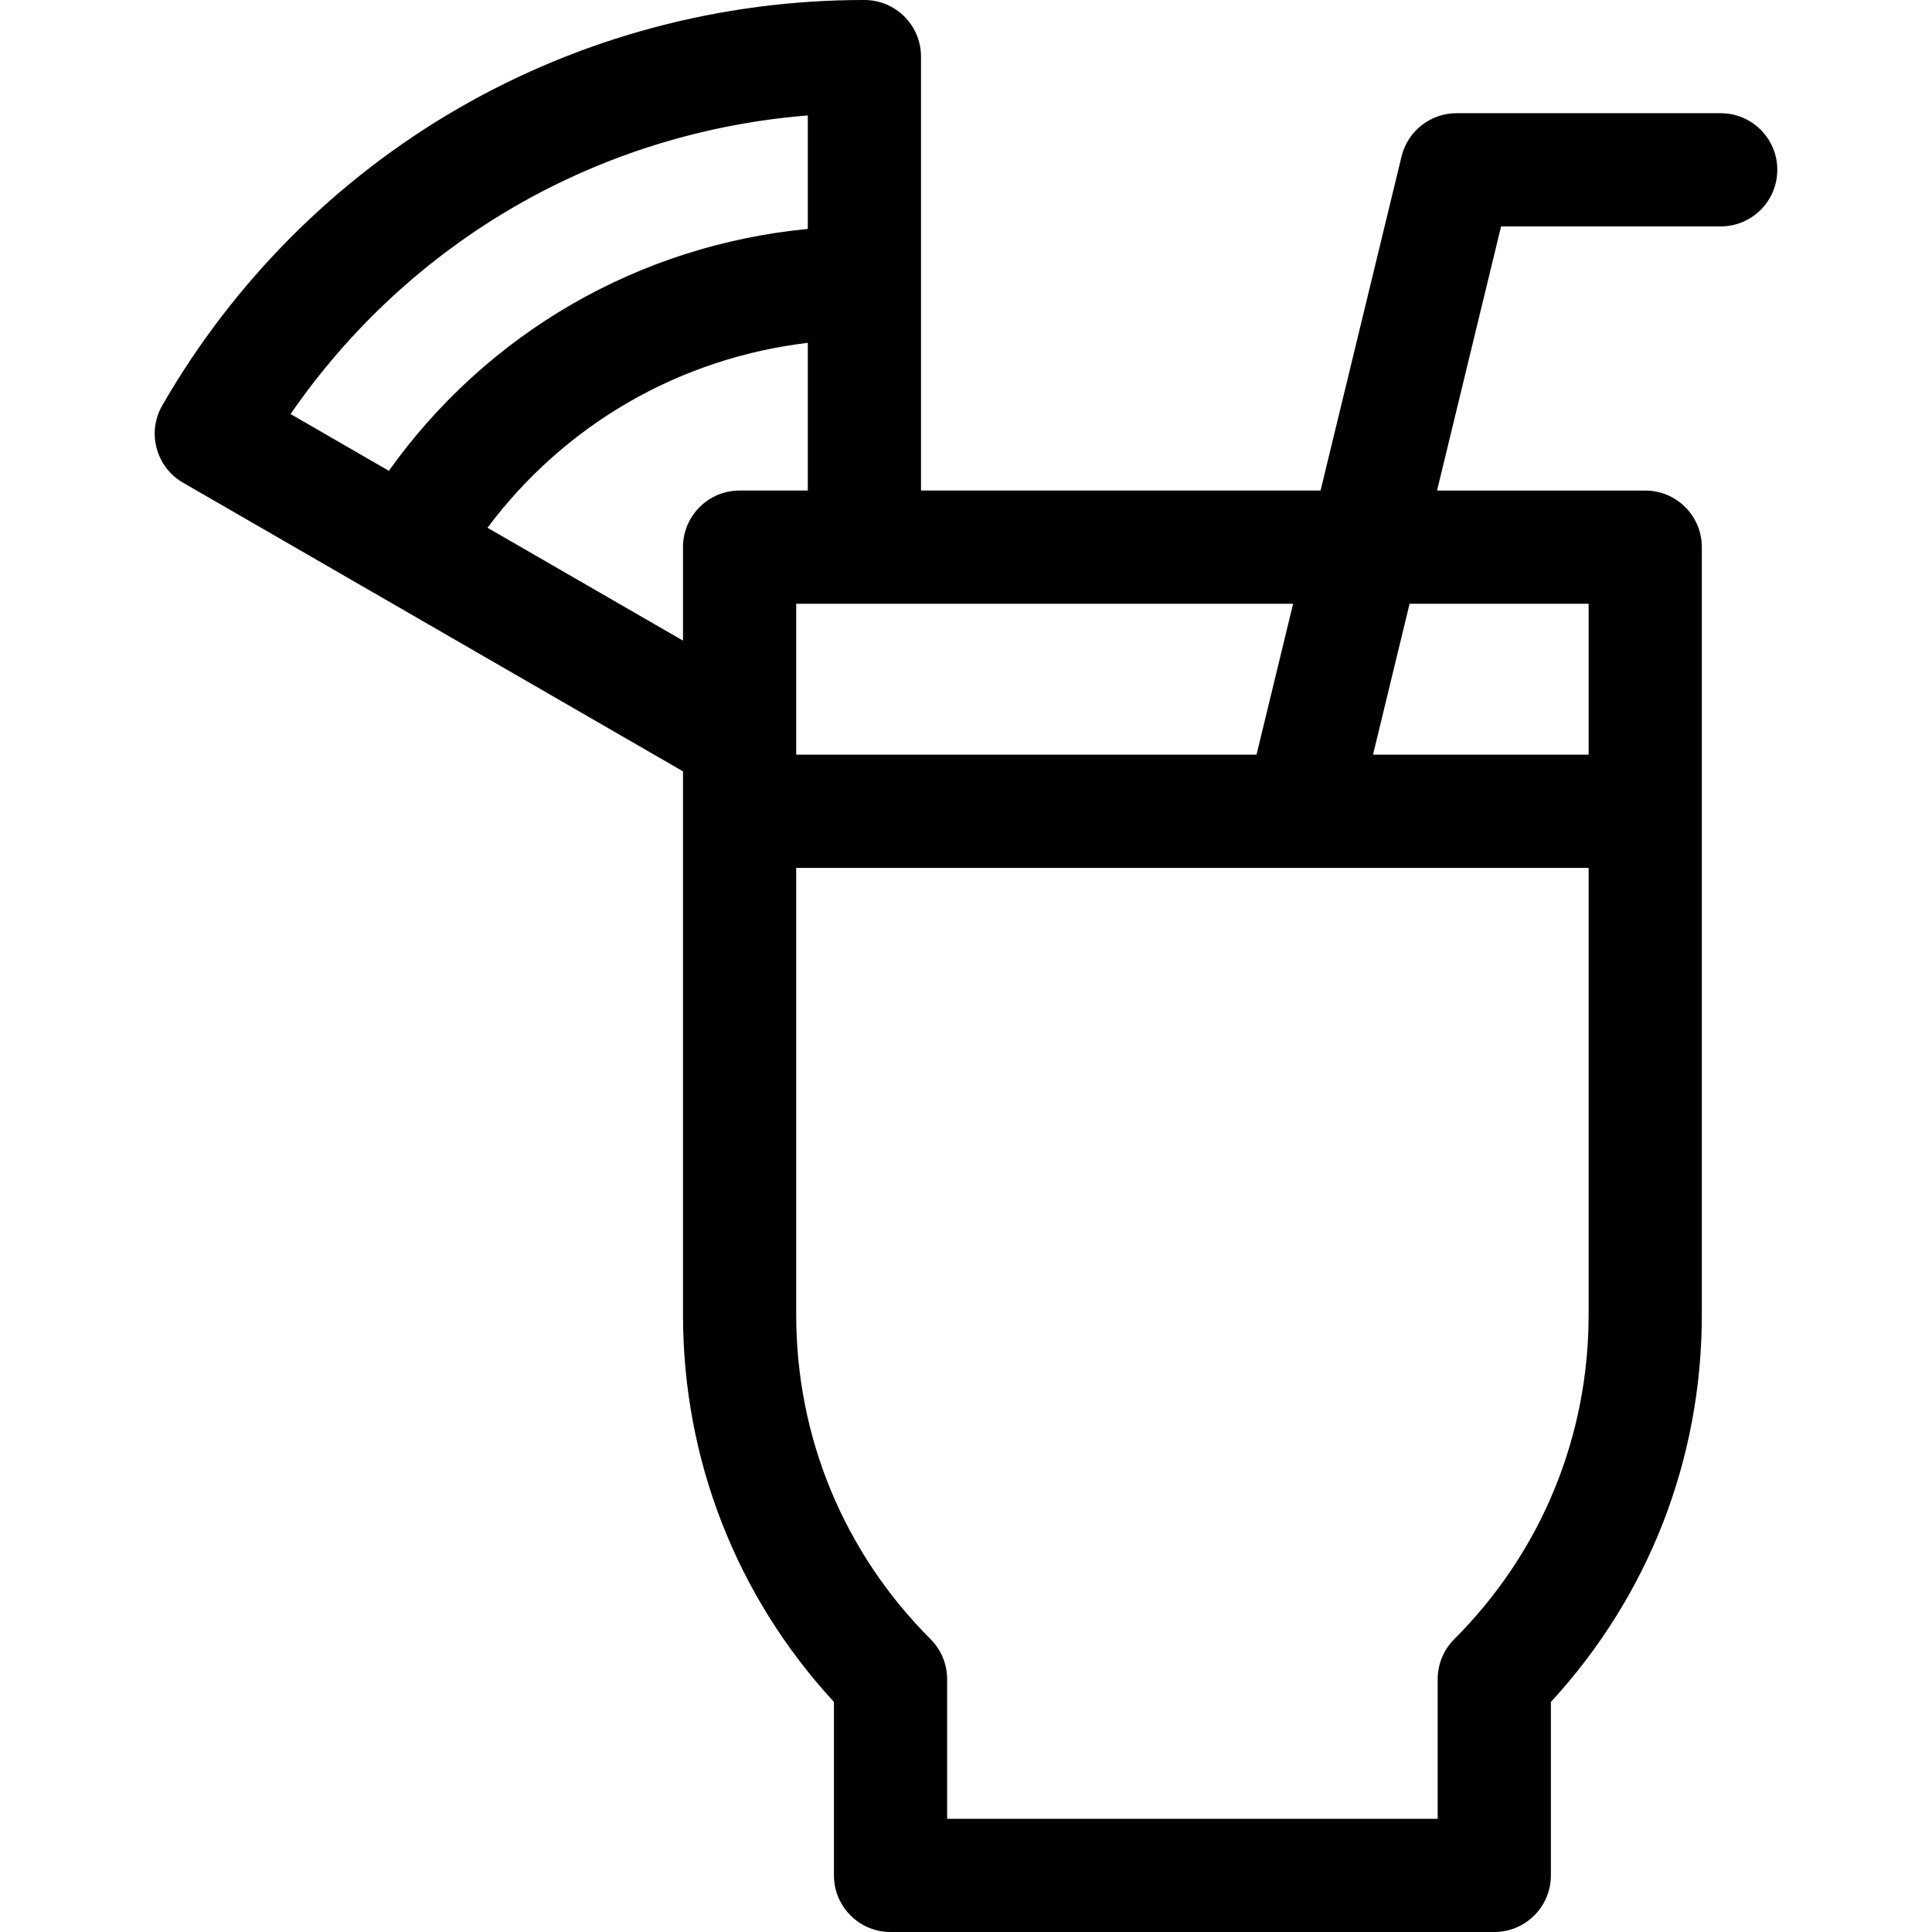 <svg id="Capa_1" enable-background="new 0 0 512 512" height="512" viewBox="0 0 512 512" width="512" xmlns="http://www.w3.org/2000/svg"><g><path d="m456.001 30h-70c-6.923 0-12.947 4.738-14.578 11.466l-21.462 88.534h-105.887v-115c0-8.278-6.707-14.992-14.985-15-.072 0-.139 0-.211 0-37.733 0-74.835 9.906-107.304 28.651-32.53 18.781-59.7 46.024-78.57 78.785-4.132 7.174-1.671 16.339 5.498 20.478l132.5 76.499v144.019c0 38.365 14.156 74.553 40 102.599v45.969c0 8.284 6.716 15 15 15h160c8.284 0 15-6.716 15-15v-45.97c25.844-28.046 40-64.233 40-102.599v-203.431c0-8.284-6.716-15-15-15h-55.172l16.97-70h58.202c8.284 0 15-6.716 15-15s-6.717-15-15.001-15zm-113.313 130-9.697 40h-121.99v-40zm-239.635-35.231-26.05-15.04c15.545-22.561 35.912-41.438 59.571-55.097 23.658-13.658 50.189-21.858 77.5-24.041v30.081c-22.012 2.114-43.37 8.897-62.5 19.941-19.131 11.045-35.685 26.149-48.521 44.156zm77.948 20.231v24.772l-51.811-29.913c10.094-13.494 22.808-24.85 37.383-33.266 14.575-8.415 30.767-13.747 47.5-15.742v39.149h-18.072c-8.284 0-15 6.716-15 15zm240 203.432c0 32.473-12.646 63.001-35.606 85.962-2.813 2.812-4.394 6.628-4.394 10.606v37h-130v-37c0-3.979-1.581-7.794-4.394-10.606-22.961-22.961-35.606-53.489-35.606-85.962v-118.432h210zm0-188.432v40h-57.141l9.697-40z"/></g></svg>